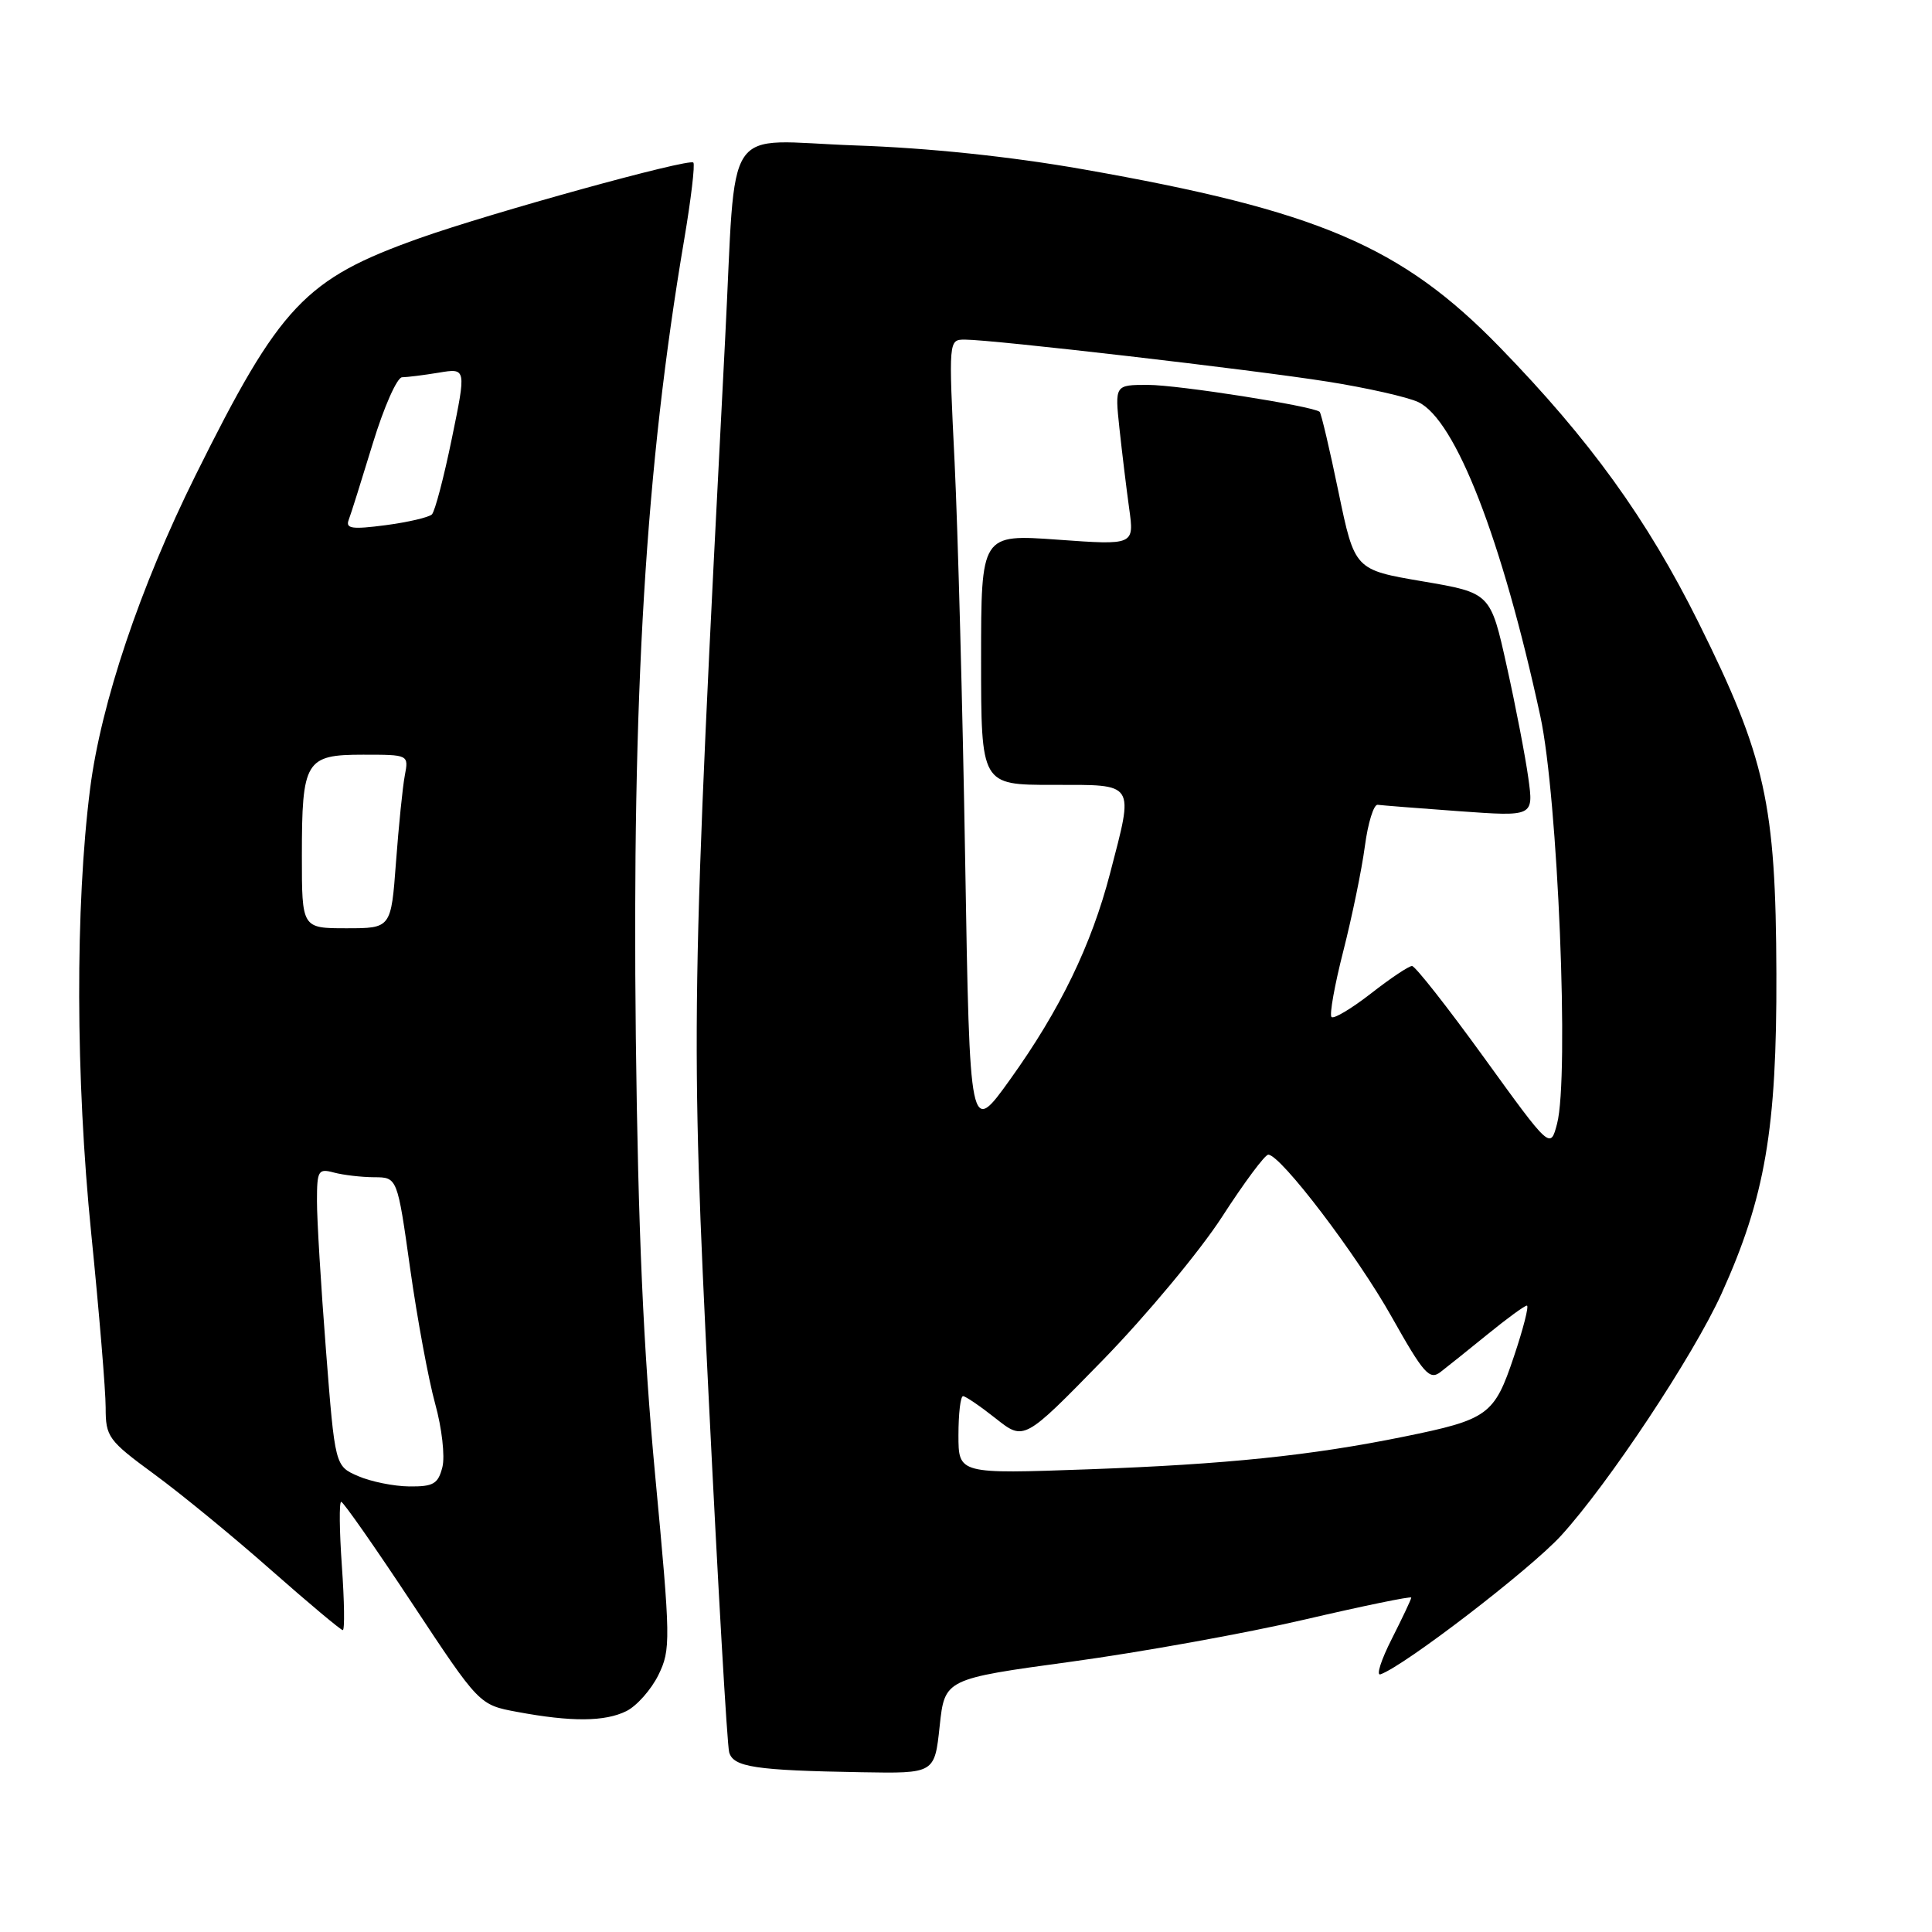 <?xml version="1.0" encoding="UTF-8" standalone="no"?>
<!DOCTYPE svg PUBLIC "-//W3C//DTD SVG 1.1//EN" "http://www.w3.org/Graphics/SVG/1.1/DTD/svg11.dtd" >
<svg xmlns="http://www.w3.org/2000/svg" xmlns:xlink="http://www.w3.org/1999/xlink" version="1.1" viewBox="0 0 256 256">
 <g >
 <path fill="currentColor"
d=" M 124.51 228.73 C 125.18 222.47 125.18 222.47 141.96 220.18 C 151.19 218.92 165.10 216.41 172.87 214.60 C 180.64 212.79 187.00 211.48 187.00 211.69 C 187.00 211.90 185.84 214.35 184.43 217.14 C 183.01 219.93 182.33 222.05 182.91 221.86 C 186.04 220.79 202.73 207.98 206.85 203.48 C 213.12 196.61 224.39 179.62 228.11 171.42 C 233.89 158.66 235.45 149.59 235.38 129.00 C 235.31 106.52 233.94 100.34 225.07 82.50 C 218.23 68.75 210.66 58.28 198.70 45.98 C 185.69 32.61 174.67 27.91 143.50 22.43 C 133.89 20.74 123.04 19.60 113.32 19.27 C 95.49 18.64 97.61 15.48 96.08 45.00 C 91.55 132.68 91.49 136.26 93.90 185.09 C 95.13 210.06 96.35 231.26 96.62 232.19 C 97.17 234.15 100.07 234.59 114.17 234.83 C 123.84 235.00 123.84 235.00 124.51 228.73 Z  M 83.00 226.73 C 84.38 226.04 86.28 223.89 87.24 221.95 C 88.89 218.57 88.87 217.38 86.81 195.45 C 85.25 178.82 84.55 162.87 84.25 137.50 C 83.73 91.84 85.54 61.92 90.66 31.74 C 91.57 26.37 92.11 21.78 91.87 21.54 C 91.29 20.95 65.16 28.17 55.62 31.55 C 40.39 36.96 37.10 40.44 25.90 63.00 C 18.55 77.81 13.39 93.16 11.94 104.50 C 9.96 120.09 10.01 142.86 12.09 163.46 C 13.14 173.88 14.00 184.26 14.00 186.51 C 14.00 190.40 14.33 190.86 20.48 195.37 C 24.05 197.99 31.01 203.70 35.95 208.07 C 40.90 212.43 45.16 216.00 45.42 216.00 C 45.69 216.00 45.63 212.18 45.30 207.50 C 44.97 202.82 44.93 199.00 45.21 199.00 C 45.49 199.00 49.72 205.05 54.61 212.45 C 63.50 225.90 63.50 225.90 68.50 226.83 C 75.72 228.18 80.15 228.14 83.00 226.73 Z  M 127.00 190.16 C 127.00 187.32 127.27 185.00 127.61 185.00 C 127.94 185.00 129.89 186.33 131.95 187.96 C 135.69 190.92 135.69 190.92 146.14 180.21 C 151.88 174.32 158.98 165.79 161.92 161.25 C 164.85 156.71 167.61 153.00 168.05 153.00 C 169.69 153.00 179.82 166.31 184.43 174.54 C 188.63 182.01 189.42 182.91 190.86 181.81 C 191.76 181.12 194.59 178.85 197.14 176.78 C 199.69 174.70 202.02 173.00 202.32 173.00 C 202.62 173.00 201.85 176.04 200.60 179.75 C 198.00 187.51 197.21 188.09 186.00 190.37 C 173.71 192.87 162.49 194.03 144.25 194.69 C 127.00 195.31 127.00 195.31 127.00 190.16 Z  M 196.65 140.15 C 191.82 133.47 187.52 128.00 187.10 128.00 C 186.67 128.00 184.22 129.64 181.65 131.65 C 179.07 133.65 176.72 135.06 176.43 134.76 C 176.14 134.47 176.84 130.53 178.00 126.00 C 179.15 121.48 180.44 115.24 180.85 112.14 C 181.26 109.04 182.03 106.56 182.55 106.64 C 183.07 106.71 187.94 107.10 193.36 107.49 C 203.22 108.20 203.22 108.20 202.51 103.08 C 202.12 100.26 200.84 93.60 199.65 88.26 C 197.50 78.56 197.50 78.56 188.50 77.03 C 179.50 75.50 179.50 75.50 177.36 65.20 C 176.19 59.53 175.06 54.75 174.86 54.57 C 173.99 53.81 156.10 51.00 152.11 51.00 C 147.72 51.00 147.72 51.00 148.33 56.75 C 148.67 59.91 149.25 64.69 149.62 67.37 C 150.30 72.24 150.30 72.24 140.15 71.51 C 130.00 70.78 130.00 70.78 130.00 87.39 C 130.00 104.00 130.00 104.00 139.50 104.00 C 150.58 104.00 150.26 103.51 147.09 115.72 C 144.62 125.22 140.47 133.79 133.87 143.00 C 128.50 150.50 128.50 150.50 127.89 114.00 C 127.56 93.92 126.92 70.19 126.49 61.25 C 125.69 45.01 125.69 45.00 127.86 45.00 C 131.54 45.00 165.97 48.99 175.93 50.57 C 181.11 51.39 186.51 52.61 187.93 53.28 C 192.87 55.62 199.02 71.44 204.10 94.89 C 206.43 105.63 207.95 142.70 206.32 148.90 C 205.43 152.29 205.43 152.29 196.65 140.15 Z  M 47.45 195.59 C 44.39 194.26 44.39 194.26 43.19 178.88 C 42.53 170.42 41.99 161.54 42.00 159.13 C 42.00 155.09 42.17 154.81 44.25 155.37 C 45.49 155.70 47.88 155.98 49.58 155.99 C 52.65 156.00 52.65 156.00 54.35 168.11 C 55.29 174.77 56.78 182.82 57.66 186.00 C 58.55 189.20 58.98 192.96 58.62 194.40 C 58.05 196.63 57.43 196.99 54.23 196.96 C 52.18 196.94 49.13 196.32 47.45 195.59 Z  M 40.00 113.43 C 40.00 100.78 40.47 100.00 48.11 100.00 C 54.16 100.00 54.16 100.00 53.64 102.75 C 53.35 104.26 52.83 109.44 52.47 114.25 C 51.82 123.00 51.82 123.00 45.91 123.00 C 40.00 123.00 40.00 123.00 40.00 113.43 Z  M 46.20 68.90 C 46.50 68.13 47.93 63.56 49.40 58.75 C 50.87 53.94 52.61 50.00 53.28 49.99 C 53.95 49.98 56.14 49.71 58.14 49.38 C 61.79 48.77 61.79 48.77 59.87 58.11 C 58.82 63.24 57.63 67.76 57.23 68.16 C 56.83 68.55 54.06 69.20 51.09 69.59 C 46.66 70.17 45.77 70.05 46.20 68.90 Z "/>
</g>
</svg>